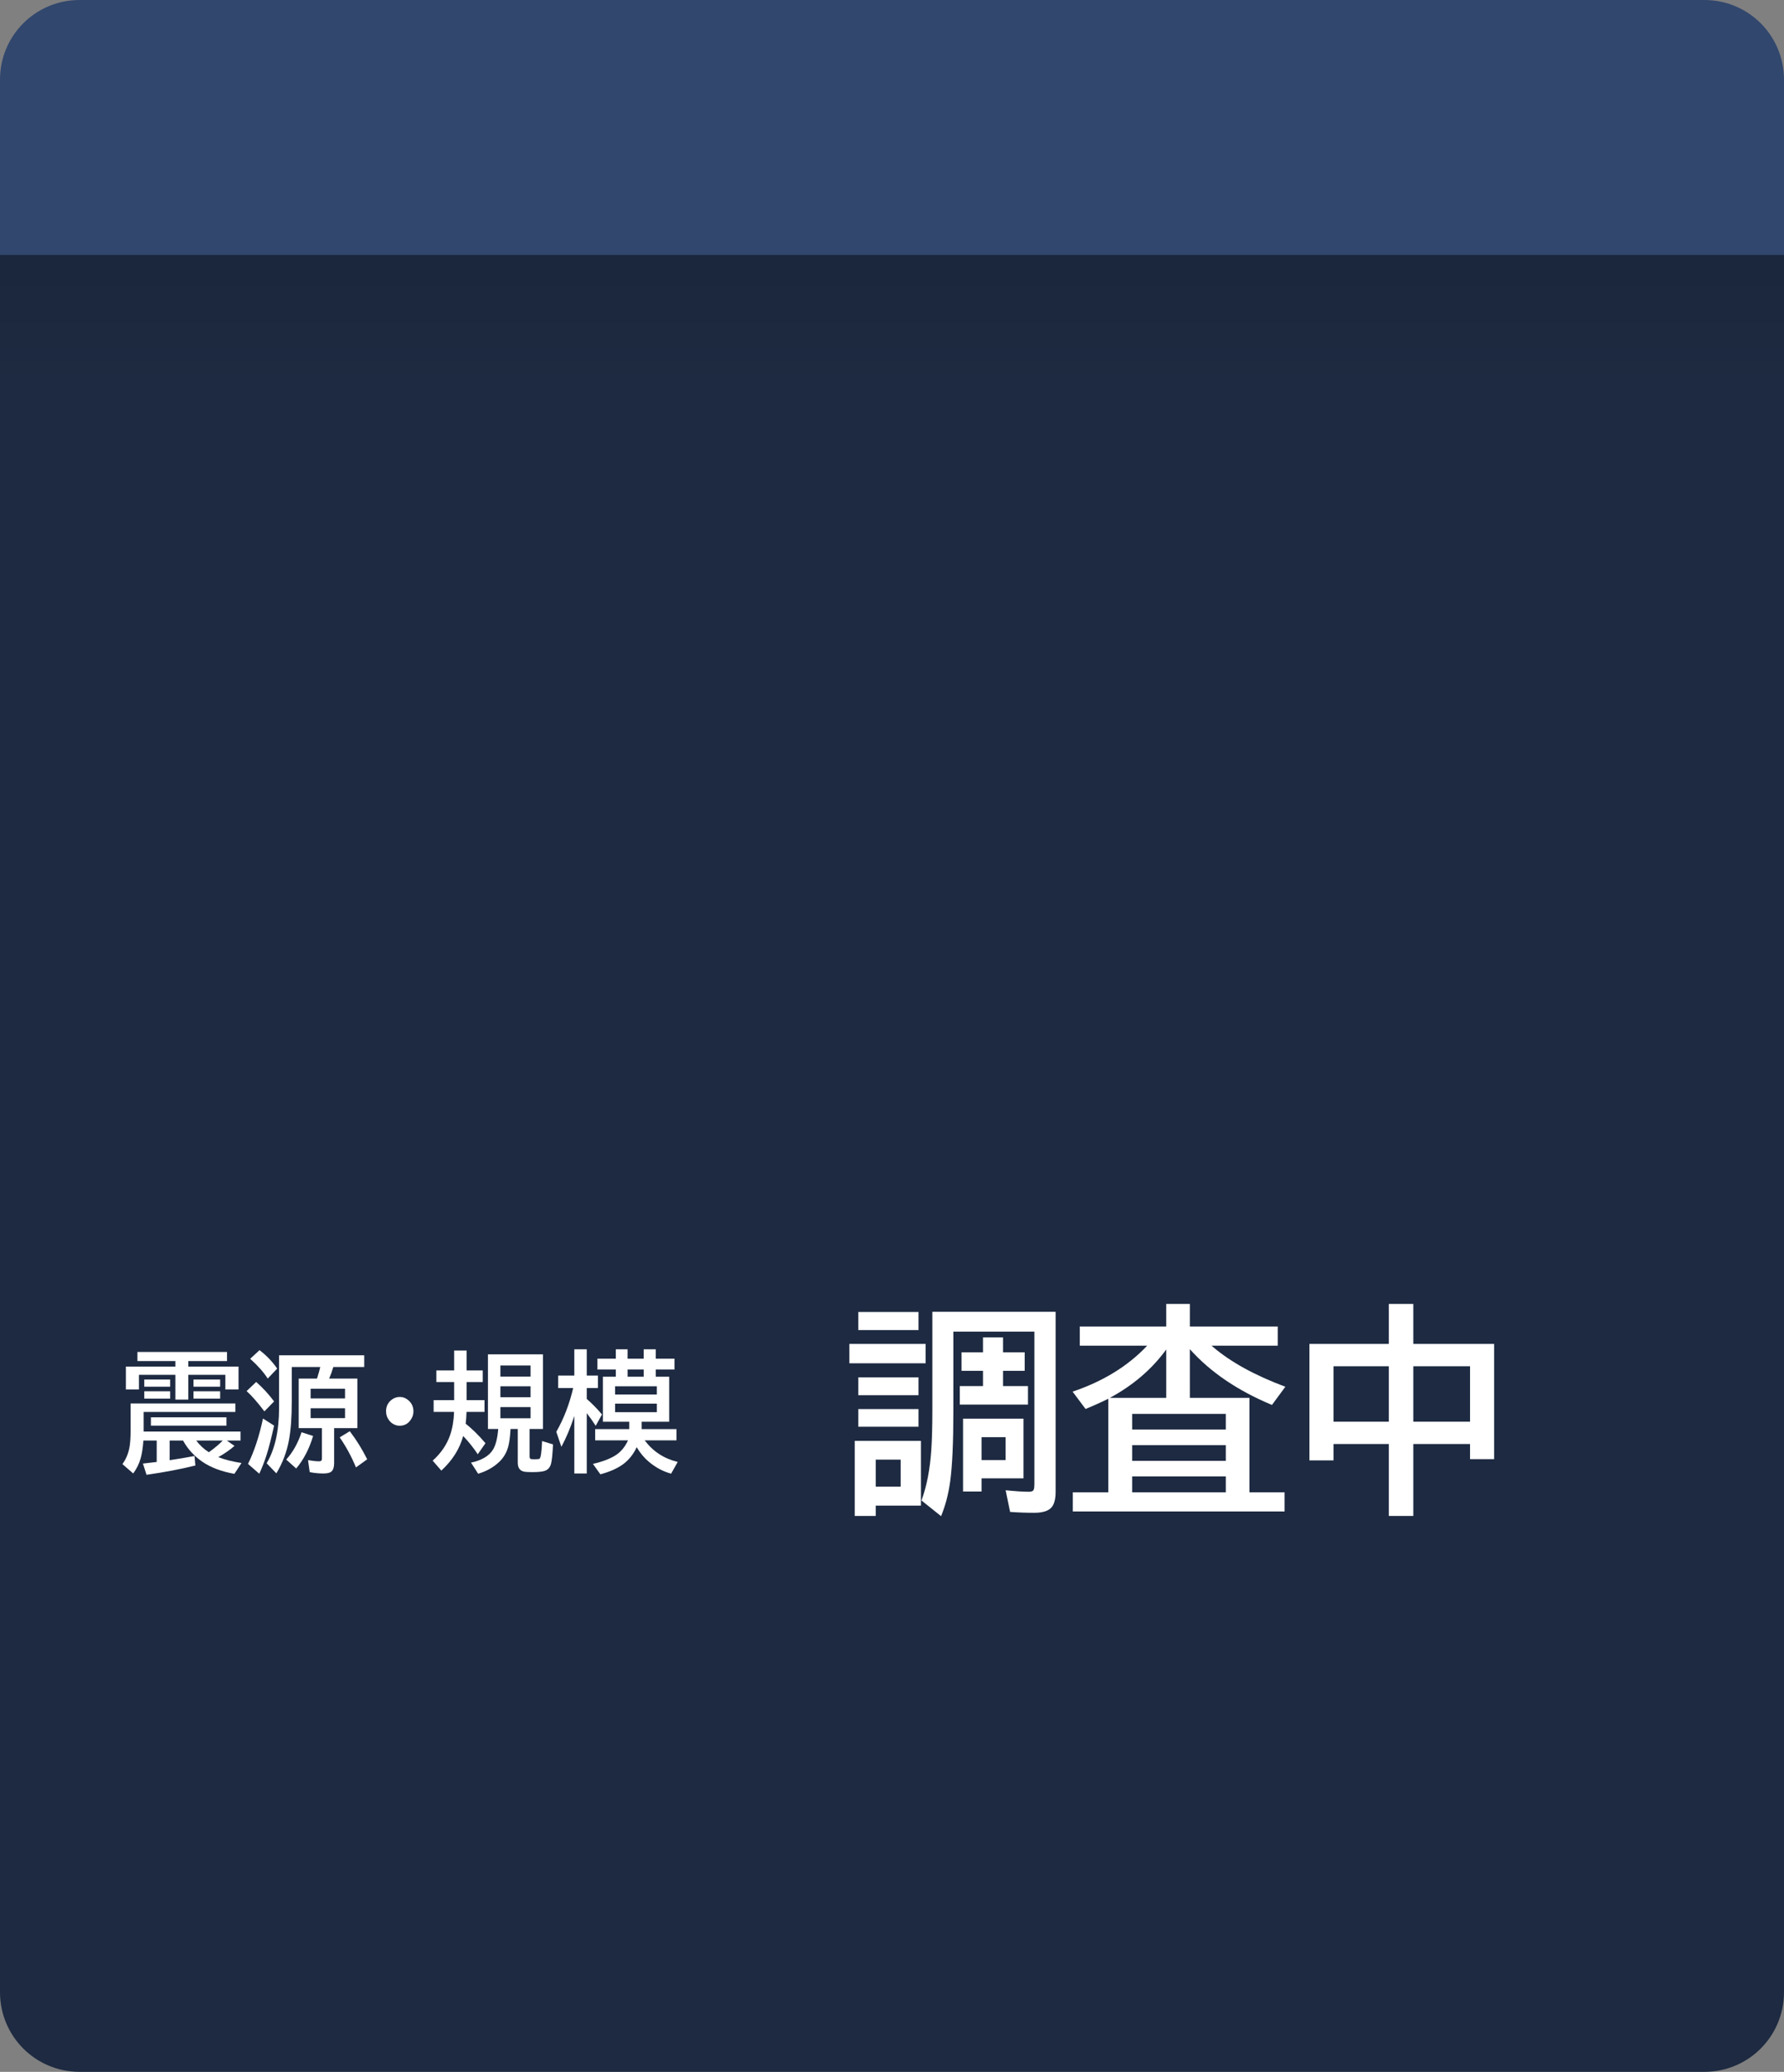 <svg version="1.1" xmlns="http://www.w3.org/2000/svg" xmlns:xlink="http://www.w3.org/1999/xlink" width="224" height="260" viewBox="0,0,224,260"><rect x="0" y="0" width="224" height="260" fill="#808080" stroke="none"/><defs><linearGradient x1="128" y1="82" x2="128" y2="98" gradientUnits="userSpaceOnUse" id="color-1"><stop offset="0" stop-color="#000000" stop-opacity="0.1"/><stop offset="1" stop-color="#000000" stop-opacity="0"/></linearGradient></defs><g transform="translate(-128,-50)"><g stroke="none" stroke-miterlimit="10"><g fill-rule="evenodd" stroke-width="1" stroke-linecap="butt" stroke-linejoin="miter"><path d="M138,80h204l10,2v218c0,5.54 -4.46,10 -10,10h-204c-5.54,0 -10,-4.46 -10,-10v-218z" fill="#1d2a41"/><path d="M138,50h204c5.54,0 10,4.46 10,10v22h-224v-22c0,-5.54 4.46,-10 10,-10z" fill="#31476d"/></g><g fill="#ffffff" fill-rule="nonzero" stroke-width="1" stroke-linecap="butt" stroke-linejoin="miter"><path d="M150.018,221.492v-0.689h-4.762v-1.145h11.247v1.145h-4.862v0.689h6.309v2.876h-1.654v-1.842h-4.656v3.116h-1.623v-3.116h-4.572v1.842h-1.638v-2.876zM155.412,232.858c0.777,0.31 1.748,0.555 2.911,0.737l-0.892,1.362c-1.631,-0.294 -2.969,-0.798 -4.016,-1.514c-1.041,-0.716 -1.852,-1.605 -2.431,-2.667h-1.684v2.467c1.123,-0.166 2.164,-0.342 3.124,-0.529l0.107,1.194c-1.788,0.449 -3.833,0.838 -6.134,1.169l-0.45,-1.41c0.798,-0.091 1.344,-0.155 1.638,-0.192l0.091,-0.016v-2.683h-1.669c-0.071,0.94 -0.188,1.69 -0.351,2.251c-0.193,0.673 -0.503,1.3 -0.93,1.882l-1.356,-1.177c0.498,-0.678 0.808,-1.471 0.93,-2.379c0.066,-0.491 0.099,-1.103 0.099,-1.834v-3.396h13.152v1.065h-11.514v2.459h12.169v1.129h-1.73l0.968,0.673c-0.574,0.502 -1.252,0.972 -2.034,1.41zM154.224,232.241c0.732,-0.523 1.313,-1.012 1.745,-1.466h-3.33c0.437,0.587 0.965,1.076 1.585,1.466zM146.116,223.118h3.246v0.905h-3.246zM146.116,224.592h3.246v0.921h-3.246zM152.296,223.118h3.345v0.905h-3.345zM152.296,224.592h3.345v0.921h-3.345zM146.947,227.86h9.487v1.049h-9.487z"/><path d="M169.327,222.999h3.543v6.216h-2.918v4.398c0,0.507 -0.114,0.86 -0.343,1.057c-0.188,0.16 -0.521,0.24 -0.998,0.24c-0.574,0 -1.148,-0.056 -1.722,-0.168l-0.213,-1.506c0.589,0.096 1.046,0.144 1.372,0.144c0.193,0 0.307,-0.048 0.343,-0.144c0.02,-0.069 0.03,-0.179 0.03,-0.328v-3.693h-2.918v-6.216h2.301c0.188,-0.587 0.323,-1.071 0.404,-1.45h-3.574v4.35c0,1.928 -0.114,3.519 -0.343,4.774c-0.269,1.501 -0.8,2.908 -1.593,4.221l-1.219,-1.266c1.041,-1.746 1.562,-4.069 1.562,-6.969v-6.584h10.691v1.474h-3.879c-0.152,0.513 -0.328,0.996 -0.526,1.45zM171.323,224.28h-4.321v1.21h4.321zM167.002,226.724v1.242h4.321v-1.242zM161.615,222.999c-0.503,-0.79 -1.237,-1.618 -2.202,-2.483l1.173,-1.081c0.874,0.662 1.613,1.434 2.217,2.315zM161.196,227.116c-0.843,-1.116 -1.588,-1.965 -2.233,-2.547l1.204,-1.145c0.828,0.726 1.577,1.541 2.248,2.443zM159.139,233.708c0.777,-1.559 1.405,-3.458 1.882,-5.695l1.394,0.889c-0.345,1.565 -0.66,2.793 -0.945,3.685c-0.249,0.78 -0.554,1.565 -0.914,2.355zM163.939,233.164c0.838,-0.929 1.478,-2.072 1.92,-3.428l1.455,0.465c-0.483,1.618 -1.191,2.98 -2.126,4.085zM172.695,234.149c-0.544,-1.324 -1.224,-2.582 -2.042,-3.773l1.265,-0.769c0.833,1.089 1.562,2.264 2.187,3.524z"/><path d="M178.204,225.306c0.396,0 0.754,0.139 1.074,0.417c0.422,0.363 0.632,0.828 0.632,1.394c0,0.347 -0.094,0.67 -0.282,0.969c-0.34,0.555 -0.823,0.833 -1.448,0.833c-0.274,0 -0.536,-0.069 -0.785,-0.208c-0.198,-0.107 -0.366,-0.248 -0.503,-0.425c-0.279,-0.347 -0.419,-0.742 -0.419,-1.185c0,-0.619 0.246,-1.111 0.739,-1.474c0.295,-0.214 0.625,-0.32 0.991,-0.32z"/><path d="M194.495,229.325v3.412c0,0.187 0.041,0.302 0.122,0.344c0.051,0.032 0.218,0.048 0.503,0.048c0.351,0 0.556,-0.021 0.617,-0.064c0.163,-0.101 0.272,-0.844 0.328,-2.227l1.372,0.425c-0.056,1.18 -0.137,1.984 -0.244,2.411c-0.127,0.481 -0.399,0.785 -0.815,0.913c-0.315,0.101 -0.825,0.152 -1.532,0.152c-0.503,0 -0.856,-0.021 -1.059,-0.064c-0.518,-0.117 -0.777,-0.489 -0.777,-1.113v-4.237h-0.907c-0.056,0.988 -0.155,1.736 -0.297,2.243c-0.213,0.758 -0.594,1.394 -1.143,1.906c-0.721,0.678 -1.598,1.167 -2.629,1.466l-0.892,-1.394c1.351,-0.288 2.273,-0.836 2.766,-1.642c0.34,-0.566 0.556,-1.426 0.648,-2.579h-1.288v-9.364h6.904v9.364zM190.83,221.355v1.394h3.787v-1.394zM190.83,223.966v1.378h3.787v-1.378zM190.83,226.578v1.402h3.787v-1.402zM185.024,221.98v-2.499h1.562v2.499h2.027v1.458h-2.027v2.267h2.248v1.474h-2.256c-0.02,0.603 -0.056,1.097 -0.107,1.482c0.843,0.673 1.671,1.49 2.484,2.451l-0.968,1.386c-0.559,-0.838 -1.168,-1.602 -1.829,-2.291c-0.442,1.618 -1.356,3.065 -2.743,4.342l-1.09,-1.25c1.046,-0.929 1.781,-2.008 2.202,-3.236c0.284,-0.828 0.447,-1.789 0.488,-2.884h-2.568v-1.474h2.576v-2.267h-2.233v-1.458z"/><path d="M200.112,227.695c-0.478,1.463 -1.019,2.753 -1.623,3.869l-0.64,-1.882c0.95,-1.666 1.656,-3.498 2.118,-5.495h-1.882v-1.562h2.027v-3.3h1.562v3.3h1.402v1.562h-1.402v1.37c0.655,0.566 1.293,1.215 1.913,1.946l-0.792,1.426c-0.396,-0.614 -0.77,-1.143 -1.12,-1.586v7.57h-1.562zM210.345,222.768h1.676v5.647h-3.452v0.929h4.374v1.41h-3.993c1.046,1.394 2.428,2.296 4.145,2.707l-0.831,1.474c-1.011,-0.278 -1.941,-0.774 -2.789,-1.49c-0.594,-0.497 -1.105,-1.108 -1.532,-1.834c-0.396,0.854 -0.937,1.546 -1.623,2.075c-0.726,0.555 -1.704,0.999 -2.934,1.33l-0.937,-1.306c1.255,-0.299 2.217,-0.67 2.888,-1.113c0.645,-0.427 1.151,-1.041 1.516,-1.842h-4.122v-1.41h4.275v-0.929h-3.307v-5.647h1.623v-0.905h-2.309v-1.362h2.309v-1.177h1.478v1.177h2.019v-1.177h1.524v1.177h2.347v1.362h-2.347zM208.821,222.768v-0.905h-2.019v0.905zM210.474,223.97h-5.243v1.033h5.243zM205.232,226.149v1.065h5.243v-1.065z"/></g><g fill="#ffffff" fill-rule="nonzero" stroke-width="1" stroke-linecap="butt" stroke-linejoin="miter"><path d="M256.51,228.03v7.492h-5.264v1.654h-2.324v-9.146zM251.246,230.354v2.871h3.022v-2.871zM243.631,230.819v8.121h-5.674v1.299h-2.639v-9.42zM237.957,233.171v3.391h3.131v-3.391zM260.543,214.618v22.586c0,0.857 -0.15,1.486 -0.451,1.887c-0.374,0.501 -1.117,0.752 -2.228,0.752c-1.03,0 -2.042,-0.036 -3.035,-0.109l-0.561,-2.721c1.258,0.128 2.233,0.191 2.926,0.191c0.337,0 0.538,-0.091 0.602,-0.273c0.055,-0.137 0.082,-0.36 0.082,-0.67v-19.154h-10.172v9.994c0,3.892 -0.132,6.818 -0.396,8.777c-0.219,1.604 -0.602,3.067 -1.148,4.389l-2.461,-1.969c0.656,-1.777 1.066,-3.878 1.23,-6.303c0.091,-1.322 0.137,-2.999 0.137,-5.031v-12.346zM251.424,219.704v-1.873h2.516v1.873h2.721v2.324h-2.721v1.914h3.131v2.324h-8.559v-2.324h2.912v-1.914h-2.693v-2.324zM235.77,214.645h7.561v2.269h-7.561zM234.649,218.651h9.57v2.434h-9.57zM235.77,222.848h7.561v2.242h-7.561zM235.77,226.827h7.561v2.215h-7.561z"/><path d="M277.4,225.42h7.479v11.854h4.416v2.406h-26.592v-2.406h4.457v-11.744c-0.984,0.483 -1.937,0.911 -2.857,1.285l-1.627,-2.174c3.837,-1.294 6.959,-3.217 9.365,-5.769h-8.463v-2.406h10.855v-2.83h2.967v2.83h11.033v2.406h-8.312c0.055,0.046 0.118,0.1 0.191,0.164c2.224,1.896 5.25,3.559 9.078,4.99l-1.682,2.283c-4.311,-1.796 -7.748,-4.129 -10.309,-7zM274.433,225.42v-6.07c-1.796,2.47 -4.156,4.494 -7.082,6.07zM270.154,227.43v1.969h11.758v-1.969zM270.154,231.354v1.969h11.758v-1.969zM270.154,235.277v1.996h11.758v-1.996z"/><path d="M302.38,218.65v-5.018h3.076v5.018h10.145v14.465h-3.022v-1.9h-7.123v9.023h-3.076v-9.023h-6.945v2.051h-3.022v-14.615zM295.435,221.453v6.959h6.945v-6.959zM312.58,228.412v-6.959h-7.123v6.959z"/></g><path d="M128,98v-16h224v16z" fill="url(#color-1)" fill-rule="evenodd" stroke-width="12" stroke-linecap="round" stroke-linejoin="round" opacity="0.808"/></g></g></svg><!--rotationCenter:112:130-->